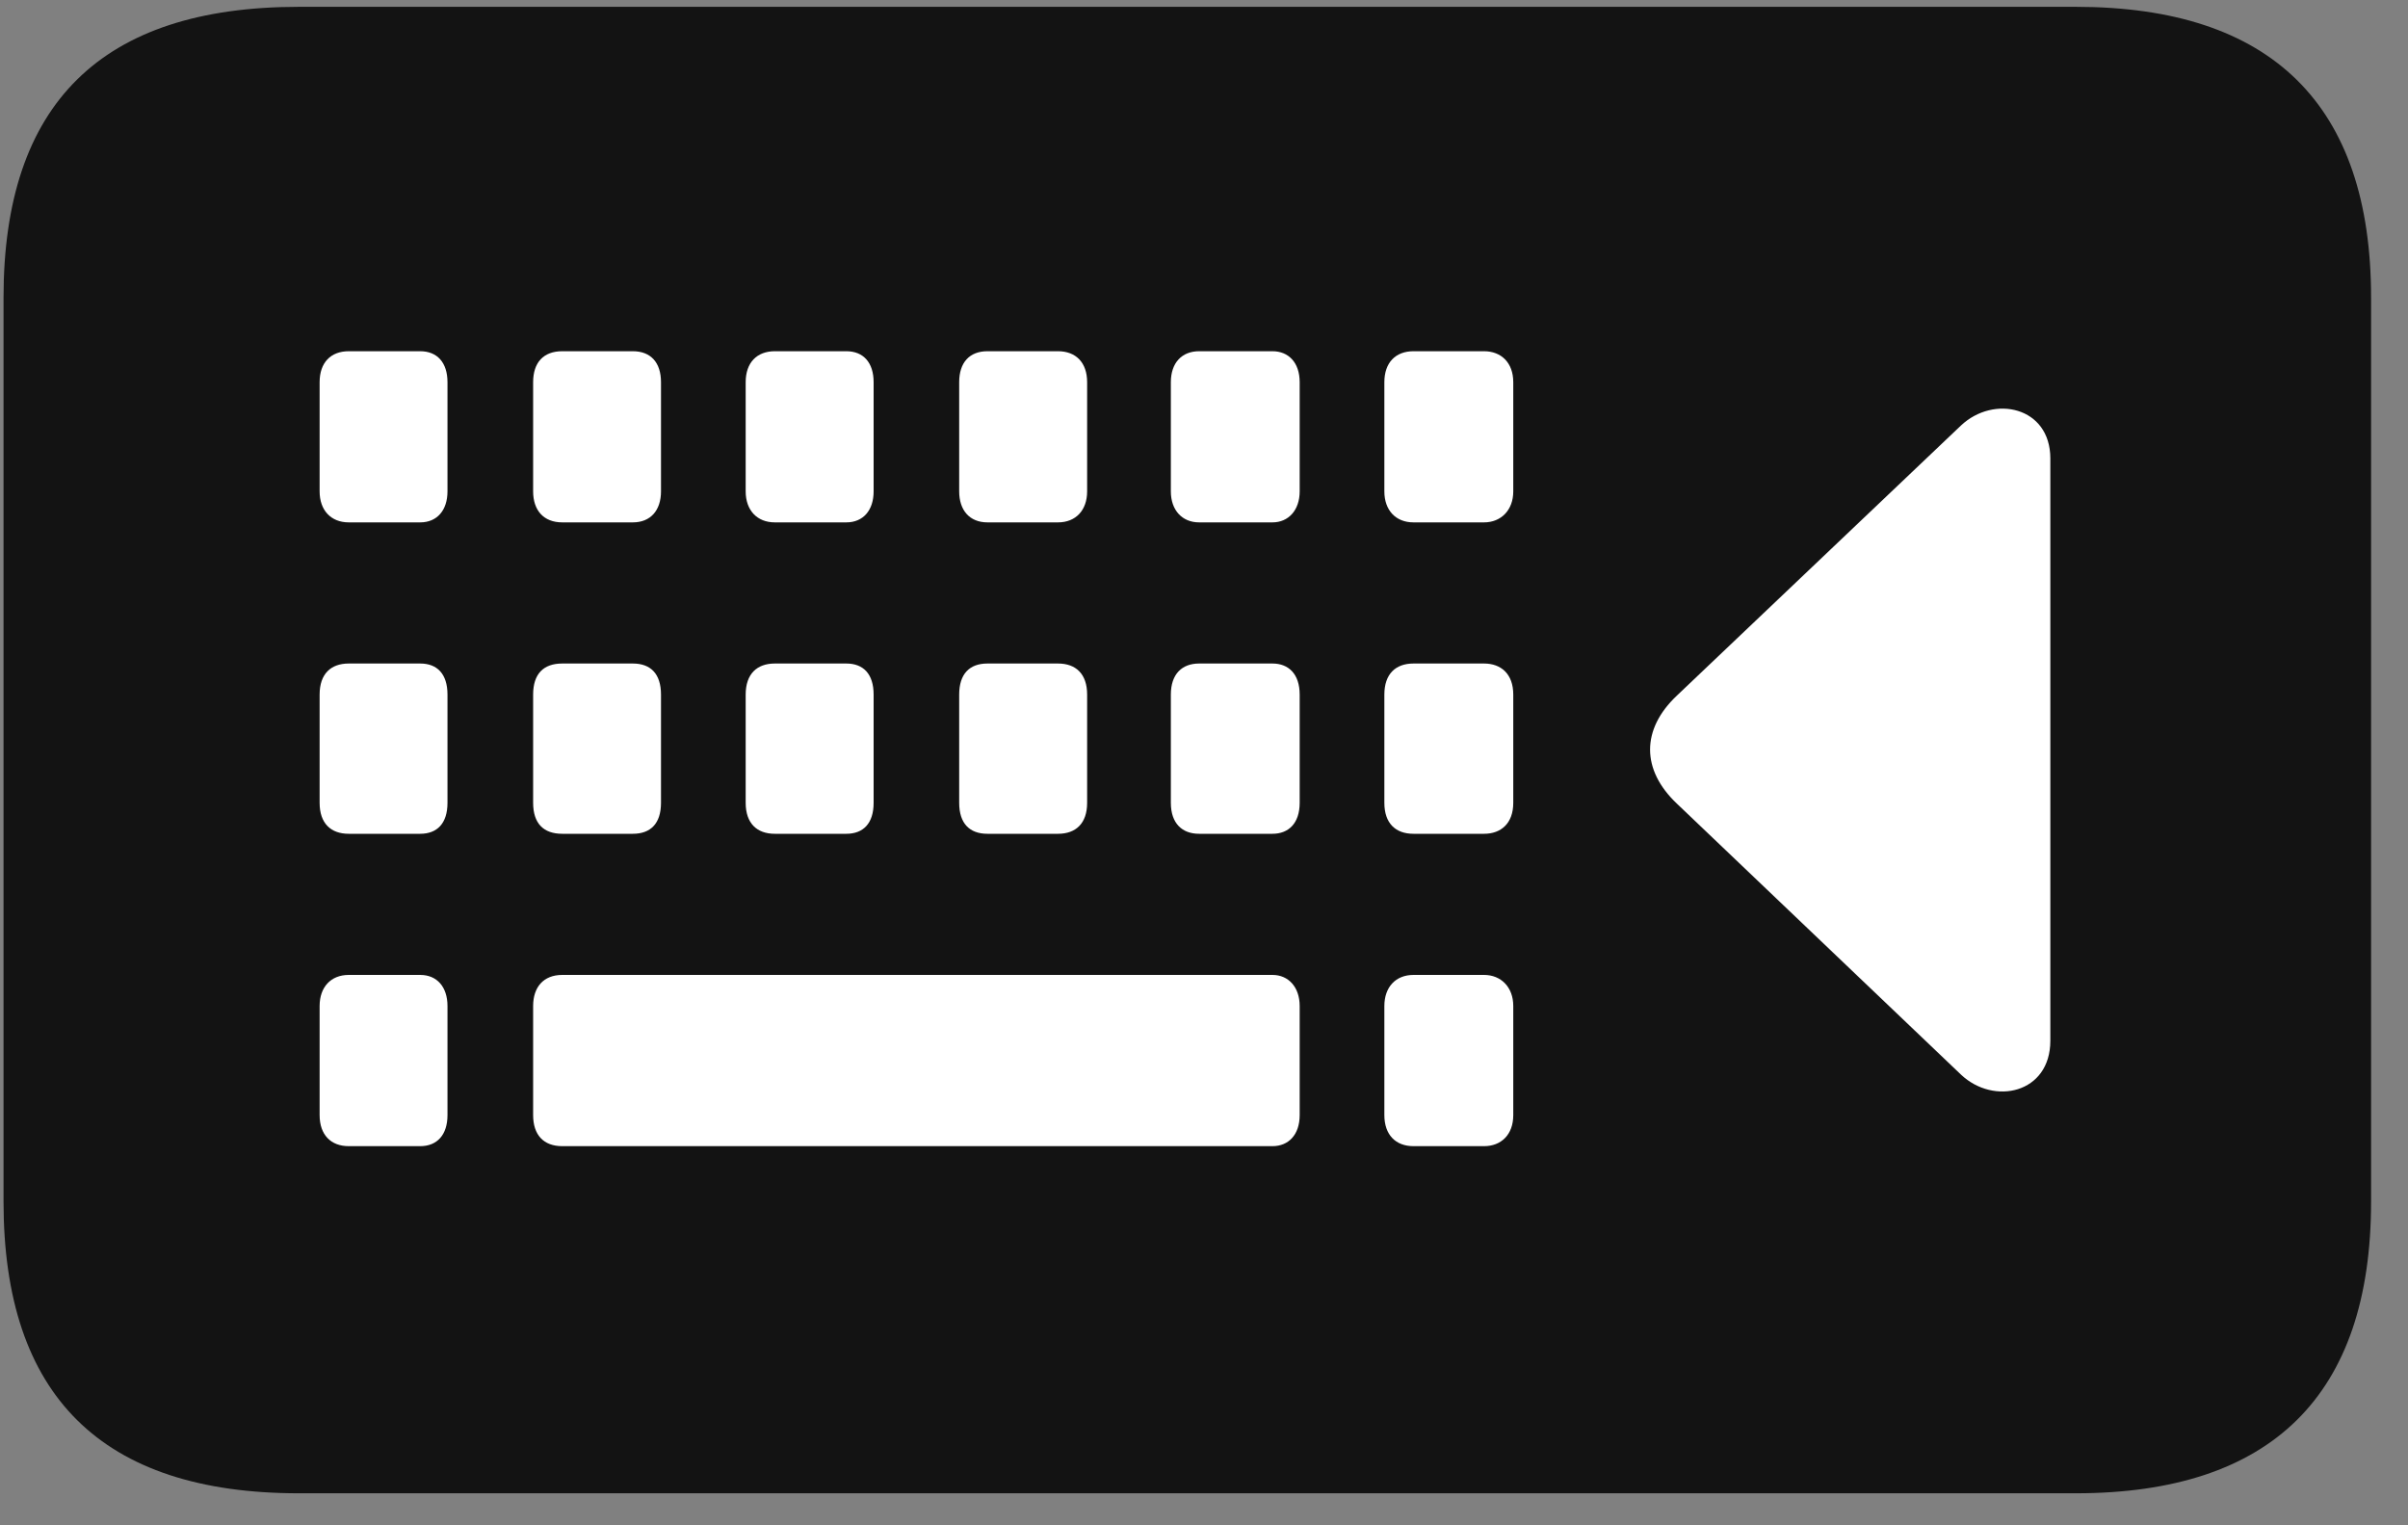 <svg width="30" height="19" viewBox="0 0 30 19" fill="none" xmlns="http://www.w3.org/2000/svg">
<rect x="0" y="0" width="30" height="19" fill="#808080" stroke="none"/>
<g clip-path="url(#clip0_2207_3767)">
<path d="M3.724 18.601H25.86C28.298 18.601 29.54 17.382 29.54 14.968V3.707C29.54 1.304 28.298 0.085 25.86 0.085H3.724C1.263 0.085 0.044 1.292 0.044 3.707V14.968C0.044 17.382 1.263 18.601 3.724 18.601Z" fill="black" fill-opacity="0.85"/>
<path d="M4.345 6.507C4.122 6.507 3.982 6.355 3.982 6.121V4.761C3.982 4.515 4.122 4.375 4.345 4.375H5.235C5.446 4.375 5.575 4.515 5.575 4.761V6.121C5.575 6.355 5.446 6.507 5.235 6.507H4.345ZM7.005 6.507C6.771 6.507 6.642 6.355 6.642 6.121V4.761C6.642 4.515 6.771 4.375 7.005 4.375H7.884C8.107 4.375 8.235 4.515 8.235 4.761V6.121C8.235 6.355 8.107 6.507 7.884 6.507H7.005ZM9.653 6.507C9.431 6.507 9.29 6.355 9.29 6.121V4.761C9.29 4.515 9.431 4.375 9.653 4.375H10.544C10.755 4.375 10.884 4.515 10.884 4.761V6.121C10.884 6.355 10.755 6.507 10.544 6.507H9.653ZM12.302 6.507C12.079 6.507 11.95 6.355 11.95 6.121V4.761C11.95 4.515 12.079 4.375 12.302 4.375H13.181C13.403 4.375 13.544 4.515 13.544 4.761V6.121C13.544 6.355 13.403 6.507 13.181 6.507H12.302ZM14.939 6.507C14.728 6.507 14.587 6.355 14.587 6.121V4.761C14.587 4.515 14.728 4.375 14.939 4.375H15.853C16.052 4.375 16.192 4.515 16.192 4.761V6.121C16.192 6.355 16.052 6.507 15.853 6.507H14.939ZM17.61 6.507C17.388 6.507 17.247 6.355 17.247 6.121V4.761C17.247 4.515 17.388 4.375 17.61 4.375H18.489C18.7 4.375 18.853 4.515 18.853 4.761V6.121C18.853 6.355 18.7 6.507 18.489 6.507H17.61ZM4.345 10.386C4.122 10.386 3.982 10.257 3.982 10V8.652C3.982 8.394 4.122 8.265 4.345 8.265H5.235C5.446 8.265 5.575 8.394 5.575 8.652V10C5.575 10.257 5.446 10.386 5.235 10.386H4.345ZM7.005 10.386C6.771 10.386 6.642 10.257 6.642 10V8.652C6.642 8.394 6.771 8.265 7.005 8.265H7.884C8.107 8.265 8.235 8.394 8.235 8.652V10C8.235 10.257 8.107 10.386 7.884 10.386H7.005ZM9.653 10.386C9.431 10.386 9.29 10.257 9.29 10V8.652C9.29 8.394 9.431 8.265 9.653 8.265H10.544C10.755 8.265 10.884 8.394 10.884 8.652V10C10.884 10.257 10.755 10.386 10.544 10.386H9.653ZM12.302 10.386C12.079 10.386 11.95 10.257 11.95 10V8.652C11.95 8.394 12.079 8.265 12.302 8.265H13.181C13.403 8.265 13.544 8.394 13.544 8.652V10C13.544 10.257 13.403 10.386 13.181 10.386H12.302ZM14.939 10.386C14.728 10.386 14.587 10.257 14.587 10V8.652C14.587 8.394 14.728 8.265 14.939 8.265H15.853C16.052 8.265 16.192 8.394 16.192 8.652V10C16.192 10.257 16.052 10.386 15.853 10.386H14.939ZM17.61 10.386C17.388 10.386 17.247 10.257 17.247 10V8.652C17.247 8.394 17.388 8.265 17.61 8.265H18.489C18.7 8.265 18.853 8.394 18.853 8.652V10C18.853 10.257 18.7 10.386 18.489 10.386H17.61ZM4.345 14.277C4.122 14.277 3.982 14.136 3.982 13.89V12.531C3.982 12.296 4.122 12.144 4.345 12.144H5.235C5.446 12.144 5.575 12.296 5.575 12.531V13.89C5.575 14.136 5.446 14.277 5.235 14.277H4.345ZM7.005 14.277C6.771 14.277 6.642 14.136 6.642 13.89V12.531C6.642 12.296 6.771 12.144 7.005 12.144H15.853C16.052 12.144 16.192 12.296 16.192 12.531V13.89C16.192 14.136 16.052 14.277 15.853 14.277H7.005ZM17.61 14.277C17.388 14.277 17.247 14.136 17.247 13.89V12.531C17.247 12.296 17.388 12.144 17.61 12.144H18.489C18.7 12.144 18.853 12.296 18.853 12.531V13.89C18.853 14.136 18.7 14.277 18.489 14.277H17.61ZM20.892 8.664L24.431 5.3C24.841 4.914 25.544 5.066 25.544 5.71V12.964C25.544 13.621 24.841 13.773 24.431 13.386L20.892 10.011C20.446 9.589 20.446 9.085 20.892 8.664Z" fill="white"/>
</g>
<defs>
<clipPath id="clip0_2207_3767">
<rect width="29.496" height="18.527" fill="white" transform="translate(0.044 0.085)"/>
</clipPath>
</defs>
</svg>
